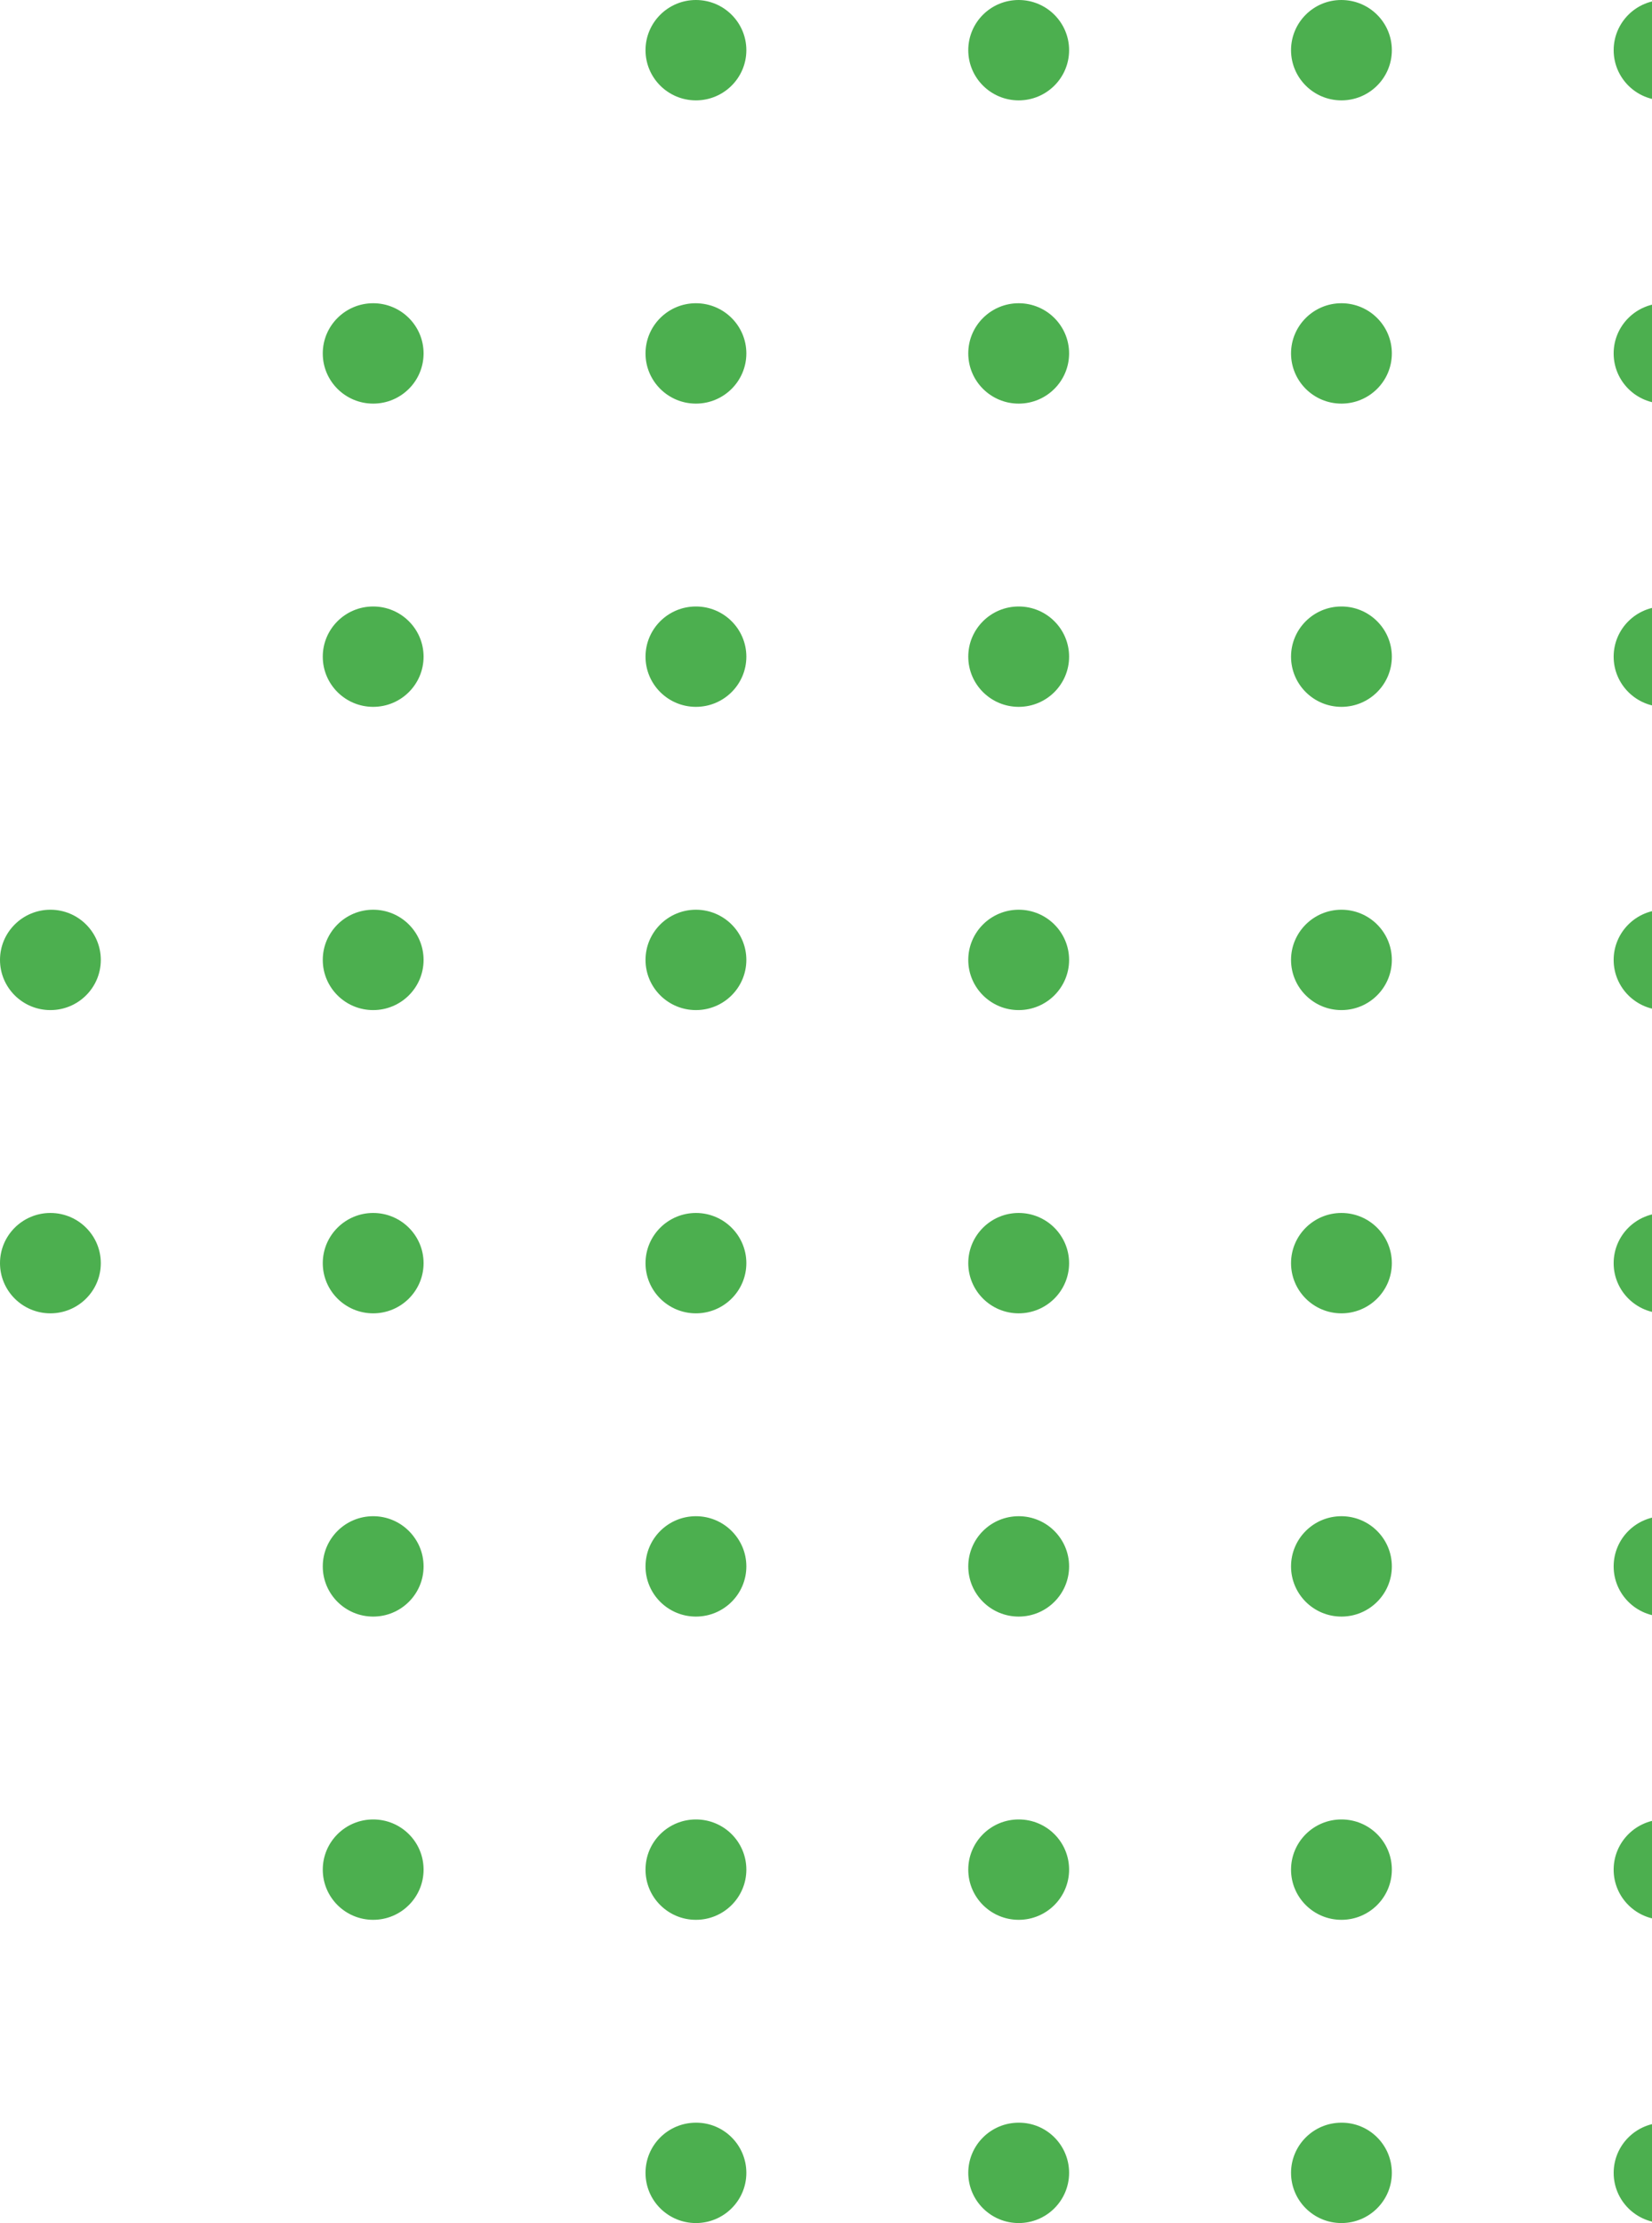 <svg width="84" height="113" viewBox="0 0 84 113" fill="none" xmlns="http://www.w3.org/2000/svg">
<g clip-path="url(#clip0_42_1570)">
<path d="M37.95 110.449C37.95 111.857 36.801 113 35.386 113C33.971 113 32.823 111.857 32.823 110.449C32.823 109.041 33.971 107.898 35.386 107.898C36.801 107.891 37.95 109.034 37.95 110.449Z" fill="#4CAF4F"/>
<path d="M54.361 110.449C54.361 111.857 53.213 113 51.798 113C50.383 113 49.234 111.857 49.234 110.449C49.234 109.041 50.383 107.898 51.798 107.898C53.213 107.891 54.361 109.034 54.361 110.449Z" fill="#4CAF4F"/>
<path d="M70.772 110.449C70.772 111.857 69.624 113 68.209 113C66.794 113 65.646 111.857 65.646 110.449C65.646 109.041 66.794 107.898 68.209 107.898C69.624 107.891 70.772 109.034 70.772 110.449Z" fill="#4CAF4F"/>
<path d="M87.177 110.449C87.177 111.857 86.029 113 84.614 113C83.199 113 82.051 111.857 82.051 110.449C82.051 109.041 83.199 107.898 84.614 107.898C86.029 107.891 87.177 109.034 87.177 110.449Z" fill="#4CAF4F"/>
<path d="M21.538 95.035C21.538 96.443 20.39 97.586 18.975 97.586C17.56 97.586 16.412 96.443 16.412 95.035C16.412 93.627 17.56 92.484 18.975 92.484C20.39 92.484 21.538 93.62 21.538 95.035Z" fill="#4CAF4F"/>
<path d="M37.95 95.035C37.95 96.443 36.801 97.586 35.386 97.586C33.971 97.586 32.823 96.443 32.823 95.035C32.823 93.627 33.971 92.484 35.386 92.484C36.801 92.484 37.95 93.62 37.95 95.035Z" fill="#4CAF4F"/>
<path d="M54.361 95.035C54.361 96.443 53.213 97.586 51.798 97.586C50.383 97.586 49.234 96.443 49.234 95.035C49.234 93.627 50.383 92.484 51.798 92.484C53.213 92.484 54.361 93.62 54.361 95.035Z" fill="#4CAF4F"/>
<path d="M70.772 95.035C70.772 96.443 69.624 97.586 68.209 97.586C66.794 97.586 65.646 96.443 65.646 95.035C65.646 93.627 66.794 92.484 68.209 92.484C69.624 92.484 70.772 93.62 70.772 95.035Z" fill="#4CAF4F"/>
<path d="M87.177 95.035C87.177 96.443 86.029 97.586 84.614 97.586C83.199 97.586 82.05 96.443 82.05 95.035C82.05 93.627 83.199 92.484 84.614 92.484C86.029 92.484 87.177 93.62 87.177 95.035Z" fill="#4CAF4F"/>
<path d="M21.538 79.621C21.538 81.029 20.39 82.172 18.975 82.172C17.56 82.172 16.412 81.029 16.412 79.621C16.412 78.213 17.56 77.07 18.975 77.07C20.39 77.07 21.538 78.213 21.538 79.621Z" fill="#4CAF4F"/>
<path d="M37.95 79.621C37.95 81.029 36.801 82.172 35.386 82.172C33.971 82.172 32.823 81.029 32.823 79.621C32.823 78.213 33.971 77.07 35.386 77.07C36.801 77.07 37.95 78.213 37.95 79.621Z" fill="#4CAF4F"/>
<path d="M54.361 79.621C54.361 81.029 53.213 82.172 51.798 82.172C50.383 82.172 49.234 81.029 49.234 79.621C49.234 78.213 50.383 77.07 51.798 77.07C53.213 77.07 54.361 78.213 54.361 79.621Z" fill="#4CAF4F"/>
<path d="M70.772 79.621C70.772 81.029 69.624 82.172 68.209 82.172C66.794 82.172 65.646 81.029 65.646 79.621C65.646 78.213 66.794 77.07 68.209 77.07C69.624 77.07 70.772 78.213 70.772 79.621Z" fill="#4CAF4F"/>
<path d="M87.177 79.621C87.177 81.029 86.029 82.172 84.614 82.172C83.199 82.172 82.05 81.029 82.05 79.621C82.05 78.213 83.199 77.07 84.614 77.07C86.029 77.07 87.177 78.213 87.177 79.621Z" fill="#4CAF4F"/>
<path d="M5.126 64.207C5.126 65.615 3.978 66.758 2.563 66.758C1.148 66.758 0 65.615 0 64.207C0 62.799 1.148 61.656 2.563 61.656C3.978 61.656 5.126 62.799 5.126 64.207Z" fill="#4CAF4F"/>
<path d="M21.538 64.207C21.538 65.615 20.39 66.758 18.975 66.758C17.56 66.758 16.412 65.615 16.412 64.207C16.412 62.799 17.56 61.656 18.975 61.656C20.39 61.656 21.538 62.799 21.538 64.207Z" fill="#4CAF4F"/>
<path d="M37.95 64.207C37.95 65.615 36.801 66.758 35.386 66.758C33.971 66.758 32.823 65.615 32.823 64.207C32.823 62.799 33.971 61.656 35.386 61.656C36.801 61.656 37.95 62.799 37.95 64.207Z" fill="#4CAF4F"/>
<path d="M54.361 64.207C54.361 65.615 53.213 66.758 51.798 66.758C50.383 66.758 49.234 65.615 49.234 64.207C49.234 62.799 50.383 61.656 51.798 61.656C53.213 61.656 54.361 62.799 54.361 64.207Z" fill="#4CAF4F"/>
<path d="M70.772 64.207C70.772 65.615 69.624 66.758 68.209 66.758C66.794 66.758 65.646 65.615 65.646 64.207C65.646 62.799 66.794 61.656 68.209 61.656C69.624 61.656 70.772 62.799 70.772 64.207Z" fill="#4CAF4F"/>
<path d="M87.177 64.207C87.177 65.615 86.029 66.758 84.614 66.758C83.199 66.758 82.05 65.615 82.05 64.207C82.05 62.799 83.199 61.656 84.614 61.656C86.029 61.656 87.177 62.799 87.177 64.207Z" fill="#4CAF4F"/>
<path d="M5.126 48.793C5.126 50.201 3.978 51.344 2.563 51.344C1.148 51.344 0 50.201 0 48.793C0 47.385 1.148 46.242 2.563 46.242C3.978 46.242 5.126 47.385 5.126 48.793Z" fill="#4CAF4F"/>
<path d="M21.538 48.793C21.538 50.201 20.39 51.344 18.975 51.344C17.56 51.344 16.412 50.201 16.412 48.793C16.412 47.385 17.56 46.242 18.975 46.242C20.39 46.242 21.538 47.385 21.538 48.793Z" fill="#4CAF4F"/>
<path d="M37.95 48.793C37.95 50.201 36.801 51.344 35.386 51.344C33.971 51.344 32.823 50.201 32.823 48.793C32.823 47.385 33.971 46.242 35.386 46.242C36.801 46.242 37.95 47.385 37.95 48.793Z" fill="#4CAF4F"/>
<path d="M54.361 48.793C54.361 50.201 53.213 51.344 51.798 51.344C50.383 51.344 49.234 50.201 49.234 48.793C49.234 47.385 50.383 46.242 51.798 46.242C53.213 46.242 54.361 47.385 54.361 48.793Z" fill="#4CAF4F"/>
<path d="M70.772 48.793C70.772 50.201 69.624 51.344 68.209 51.344C66.794 51.344 65.646 50.201 65.646 48.793C65.646 47.385 66.794 46.242 68.209 46.242C69.624 46.242 70.772 47.385 70.772 48.793Z" fill="#4CAF4F"/>
<path d="M87.177 48.793C87.177 50.201 86.029 51.344 84.614 51.344C83.199 51.344 82.05 50.201 82.05 48.793C82.05 47.385 83.199 46.242 84.614 46.242C86.029 46.242 87.177 47.385 87.177 48.793Z" fill="#4CAF4F"/>
<path d="M21.538 33.379C21.538 34.787 20.39 35.93 18.975 35.93C17.56 35.93 16.412 34.787 16.412 33.379C16.412 31.971 17.56 30.828 18.975 30.828C20.39 30.828 21.538 31.971 21.538 33.379Z" fill="#4CAF4F"/>
<path d="M37.95 33.379C37.95 34.787 36.801 35.93 35.386 35.93C33.971 35.93 32.823 34.787 32.823 33.379C32.823 31.971 33.971 30.828 35.386 30.828C36.801 30.828 37.95 31.971 37.95 33.379Z" fill="#4CAF4F"/>
<path d="M54.361 33.379C54.361 34.787 53.213 35.93 51.798 35.93C50.383 35.93 49.234 34.787 49.234 33.379C49.234 31.971 50.383 30.828 51.798 30.828C53.213 30.828 54.361 31.971 54.361 33.379Z" fill="#4CAF4F"/>
<path d="M70.772 33.379C70.772 34.787 69.624 35.93 68.209 35.93C66.794 35.93 65.646 34.787 65.646 33.379C65.646 31.971 66.794 30.828 68.209 30.828C69.624 30.828 70.772 31.971 70.772 33.379Z" fill="#4CAF4F"/>
<path d="M87.177 33.379C87.177 34.787 86.029 35.93 84.614 35.93C83.199 35.93 82.05 34.787 82.05 33.379C82.05 31.971 83.199 30.828 84.614 30.828C86.029 30.828 87.177 31.971 87.177 33.379Z" fill="#4CAF4F"/>
<path d="M21.538 17.965C21.538 19.373 20.39 20.516 18.975 20.516C17.56 20.516 16.412 19.373 16.412 17.965C16.412 16.557 17.56 15.414 18.975 15.414C20.39 15.414 21.538 16.557 21.538 17.965Z" fill="#4CAF4F"/>
<path d="M37.95 17.965C37.95 19.373 36.801 20.516 35.386 20.516C33.971 20.516 32.823 19.373 32.823 17.965C32.823 16.557 33.971 15.414 35.386 15.414C36.801 15.414 37.95 16.557 37.95 17.965Z" fill="#4CAF4F"/>
<path d="M54.361 17.965C54.361 19.373 53.213 20.516 51.798 20.516C50.383 20.516 49.234 19.373 49.234 17.965C49.234 16.557 50.383 15.414 51.798 15.414C53.213 15.414 54.361 16.557 54.361 17.965Z" fill="#4CAF4F"/>
<path d="M70.772 17.965C70.772 19.373 69.624 20.516 68.209 20.516C66.794 20.516 65.646 19.373 65.646 17.965C65.646 16.557 66.794 15.414 68.209 15.414C69.624 15.414 70.772 16.557 70.772 17.965Z" fill="#4CAF4F"/>
<path d="M87.177 17.965C87.177 19.373 86.029 20.516 84.614 20.516C83.199 20.516 82.05 19.373 82.05 17.965C82.05 16.557 83.199 15.414 84.614 15.414C86.029 15.414 87.177 16.557 87.177 17.965Z" fill="#4CAF4F"/>
<path d="M37.95 2.551C37.95 3.959 36.801 5.102 35.386 5.102C33.971 5.102 32.823 3.959 32.823 2.551C32.823 1.143 33.971 0 35.386 0C36.801 0 37.95 1.143 37.95 2.551Z" fill="#4CAF4F"/>
<path d="M54.361 2.551C54.361 3.959 53.213 5.102 51.798 5.102C50.383 5.102 49.234 3.959 49.234 2.551C49.234 1.143 50.376 0 51.798 0C53.213 0 54.361 1.143 54.361 2.551Z" fill="#4CAF4F"/>
<path d="M70.772 2.551C70.772 3.959 69.624 5.102 68.209 5.102C66.794 5.102 65.646 3.959 65.646 2.551C65.646 1.143 66.787 0 68.202 0C69.624 0 70.772 1.143 70.772 2.551Z" fill="#4CAF4F"/>
<path d="M87.177 2.551C87.177 3.959 86.029 5.102 84.614 5.102C83.199 5.102 82.051 3.959 82.051 2.551C82.051 1.143 83.199 0 84.614 0C86.029 0 87.177 1.143 87.177 2.551Z" fill="#4CAF4F"/>
</g>
<defs>
<clipPath id="clip0_42_1570">
<rect width="120" height="113" fill="white"/>
</clipPath>
</defs>
</svg>